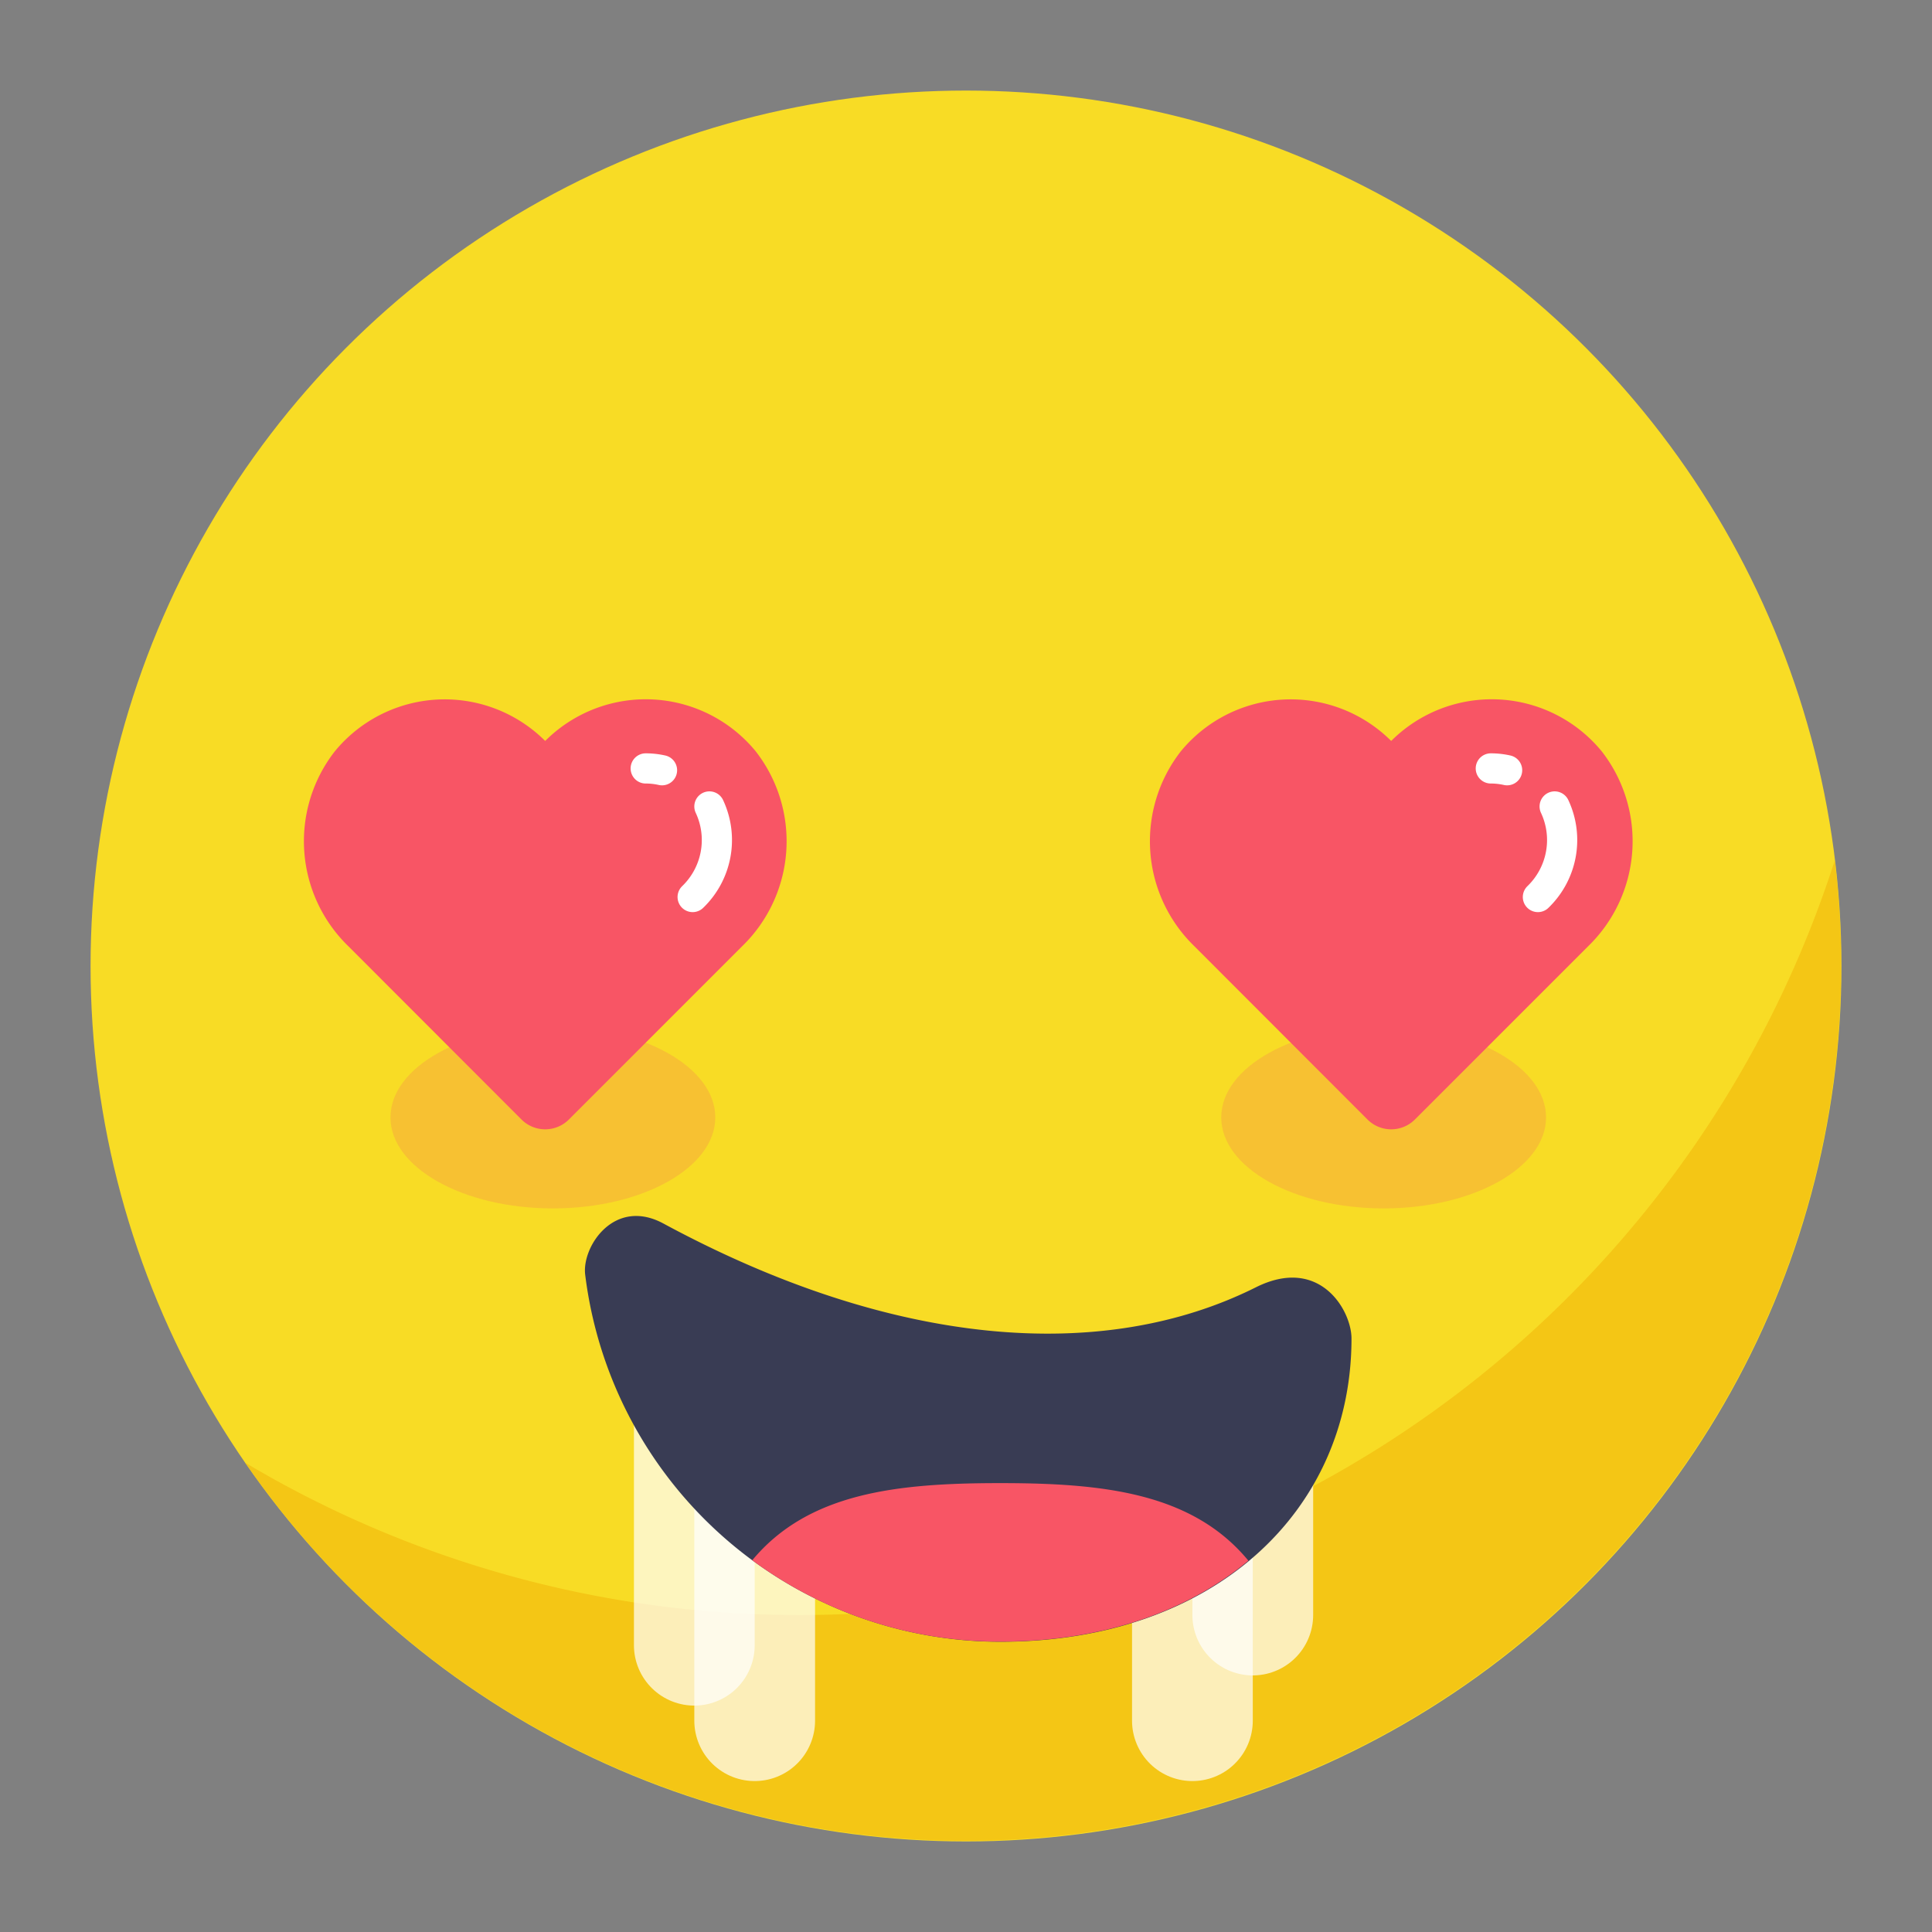<?xml version="1.0" encoding="UTF-8"?>
<svg xmlns="http://www.w3.org/2000/svg" data-name="Layer 1" id="Layer_1" viewBox="0 0 128 128"><rect x="0" y="0" width="128" height="128" fill="#808080" stroke="none"/><defs><style>.cls-1{fill:#f8dc25;}.cls-2{fill:#f2bc0f;}.cls-2,.cls-6{opacity:0.7;}.cls-3,.cls-4{fill:#f85565;}.cls-3{opacity:0.2;}.cls-5,.cls-6{fill:none;stroke:#fff;stroke-linecap:round;}.cls-5{stroke-linejoin:round;stroke-width:2px;}.cls-6{stroke-miterlimit:10;stroke-width:8px;}.cls-7{fill:#393c54;}</style></defs><title/><circle class="cls-1" cx="64" cy="64" r="58" style="fill: #f8dc25;"/><path class="cls-2" d="M53,107A71.65,71.65,0,0,1,16.25,96.91,58,58,0,0,0,121.56,57,72,72,0,0,1,53,107Z" style="fill: #f2bc0f; opacity: 0.7;"/><ellipse class="cls-3" cx="36.63" cy="74.03" rx="10.76" ry="6.03" style="fill: #f85565; opacity: 0.2;"/><ellipse class="cls-3" cx="91.67" cy="74.03" rx="10.76" ry="6.03" style="fill: #f85565; opacity: 0.2;"/><path class="cls-4" d="M92.17,49.09a9.42,9.42,0,0,0-13.94.69,9.69,9.69,0,0,0,.91,12.92L90.6,74.17a2.22,2.22,0,0,0,3.14,0L105.21,62.7a9.69,9.69,0,0,0,.91-12.92A9.42,9.42,0,0,0,92.17,49.09Z" style="fill: #f85565;"/><path class="cls-4" d="M36.12,49.09a9.42,9.42,0,0,0-13.94.69,9.69,9.69,0,0,0,.91,12.92L34.55,74.17a2.22,2.22,0,0,0,3.14,0L49.16,62.7a9.69,9.69,0,0,0,.91-12.92A9.42,9.42,0,0,0,36.12,49.09Z" style="fill: #f85565;"/><path class="cls-5" d="M42.78,50.91a4.94,4.94,0,0,1,1.08.12" style="fill: none; stroke: #fff; stroke-linecap: round; stroke-linejoin: round; stroke-width: 2px;"/><path class="cls-5" d="M47,53.43a5.24,5.24,0,0,1-1.11,6" style="fill: none; stroke: #fff; stroke-linecap: round; stroke-linejoin: round; stroke-width: 2px;"/><path class="cls-5" d="M98.77,50.91a4.94,4.94,0,0,1,1.08.12" style="fill: none; stroke: #fff; stroke-linecap: round; stroke-linejoin: round; stroke-width: 2px;"/><path class="cls-5" d="M103,53.43a5.24,5.24,0,0,1-1.11,6" style="fill: none; stroke: #fff; stroke-linecap: round; stroke-linejoin: round; stroke-width: 2px;"/><line class="cls-6" x1="50" x2="50" y1="99" y2="114" style="opacity: 0.7; fill: none; stroke: #fff; stroke-linecap: round; stroke-miterlimit: 10; stroke-width: 8px;"/><line class="cls-6" x1="46" x2="46" y1="91" y2="109" style="opacity: 0.7; fill: none; stroke: #fff; stroke-linecap: round; stroke-miterlimit: 10; stroke-width: 8px;"/><line class="cls-6" x1="79" x2="79" y1="101" y2="114" style="opacity: 0.7; fill: none; stroke: #fff; stroke-linecap: round; stroke-miterlimit: 10; stroke-width: 8px;"/><line class="cls-6" x1="83" x2="83" y1="97" y2="107" style="opacity: 0.7; fill: none; stroke: #fff; stroke-linecap: round; stroke-miterlimit: 10; stroke-width: 8px;"/><path class="cls-7" d="M83.2,85.29c4.23-2.12,6.34,1.52,6.34,3.39,0,11.43-9.11,20.09-23.27,20.09a27.71,27.71,0,0,1-27.5-24.32c-.23-1.86,1.93-5.14,5.18-3.39C59.18,89.29,73.08,90.35,83.2,85.29Z" style="fill: #393c54;"/><path class="cls-4" d="M66.26,108.76c6.8,0,12.42-2,16.45-5.36-3.72-4.51-9.64-5.14-16.45-5.14s-12.7.63-16.42,5.11A27.58,27.58,0,0,0,66.26,108.76Z" style="fill: #f85565;"/>
	</svg>
